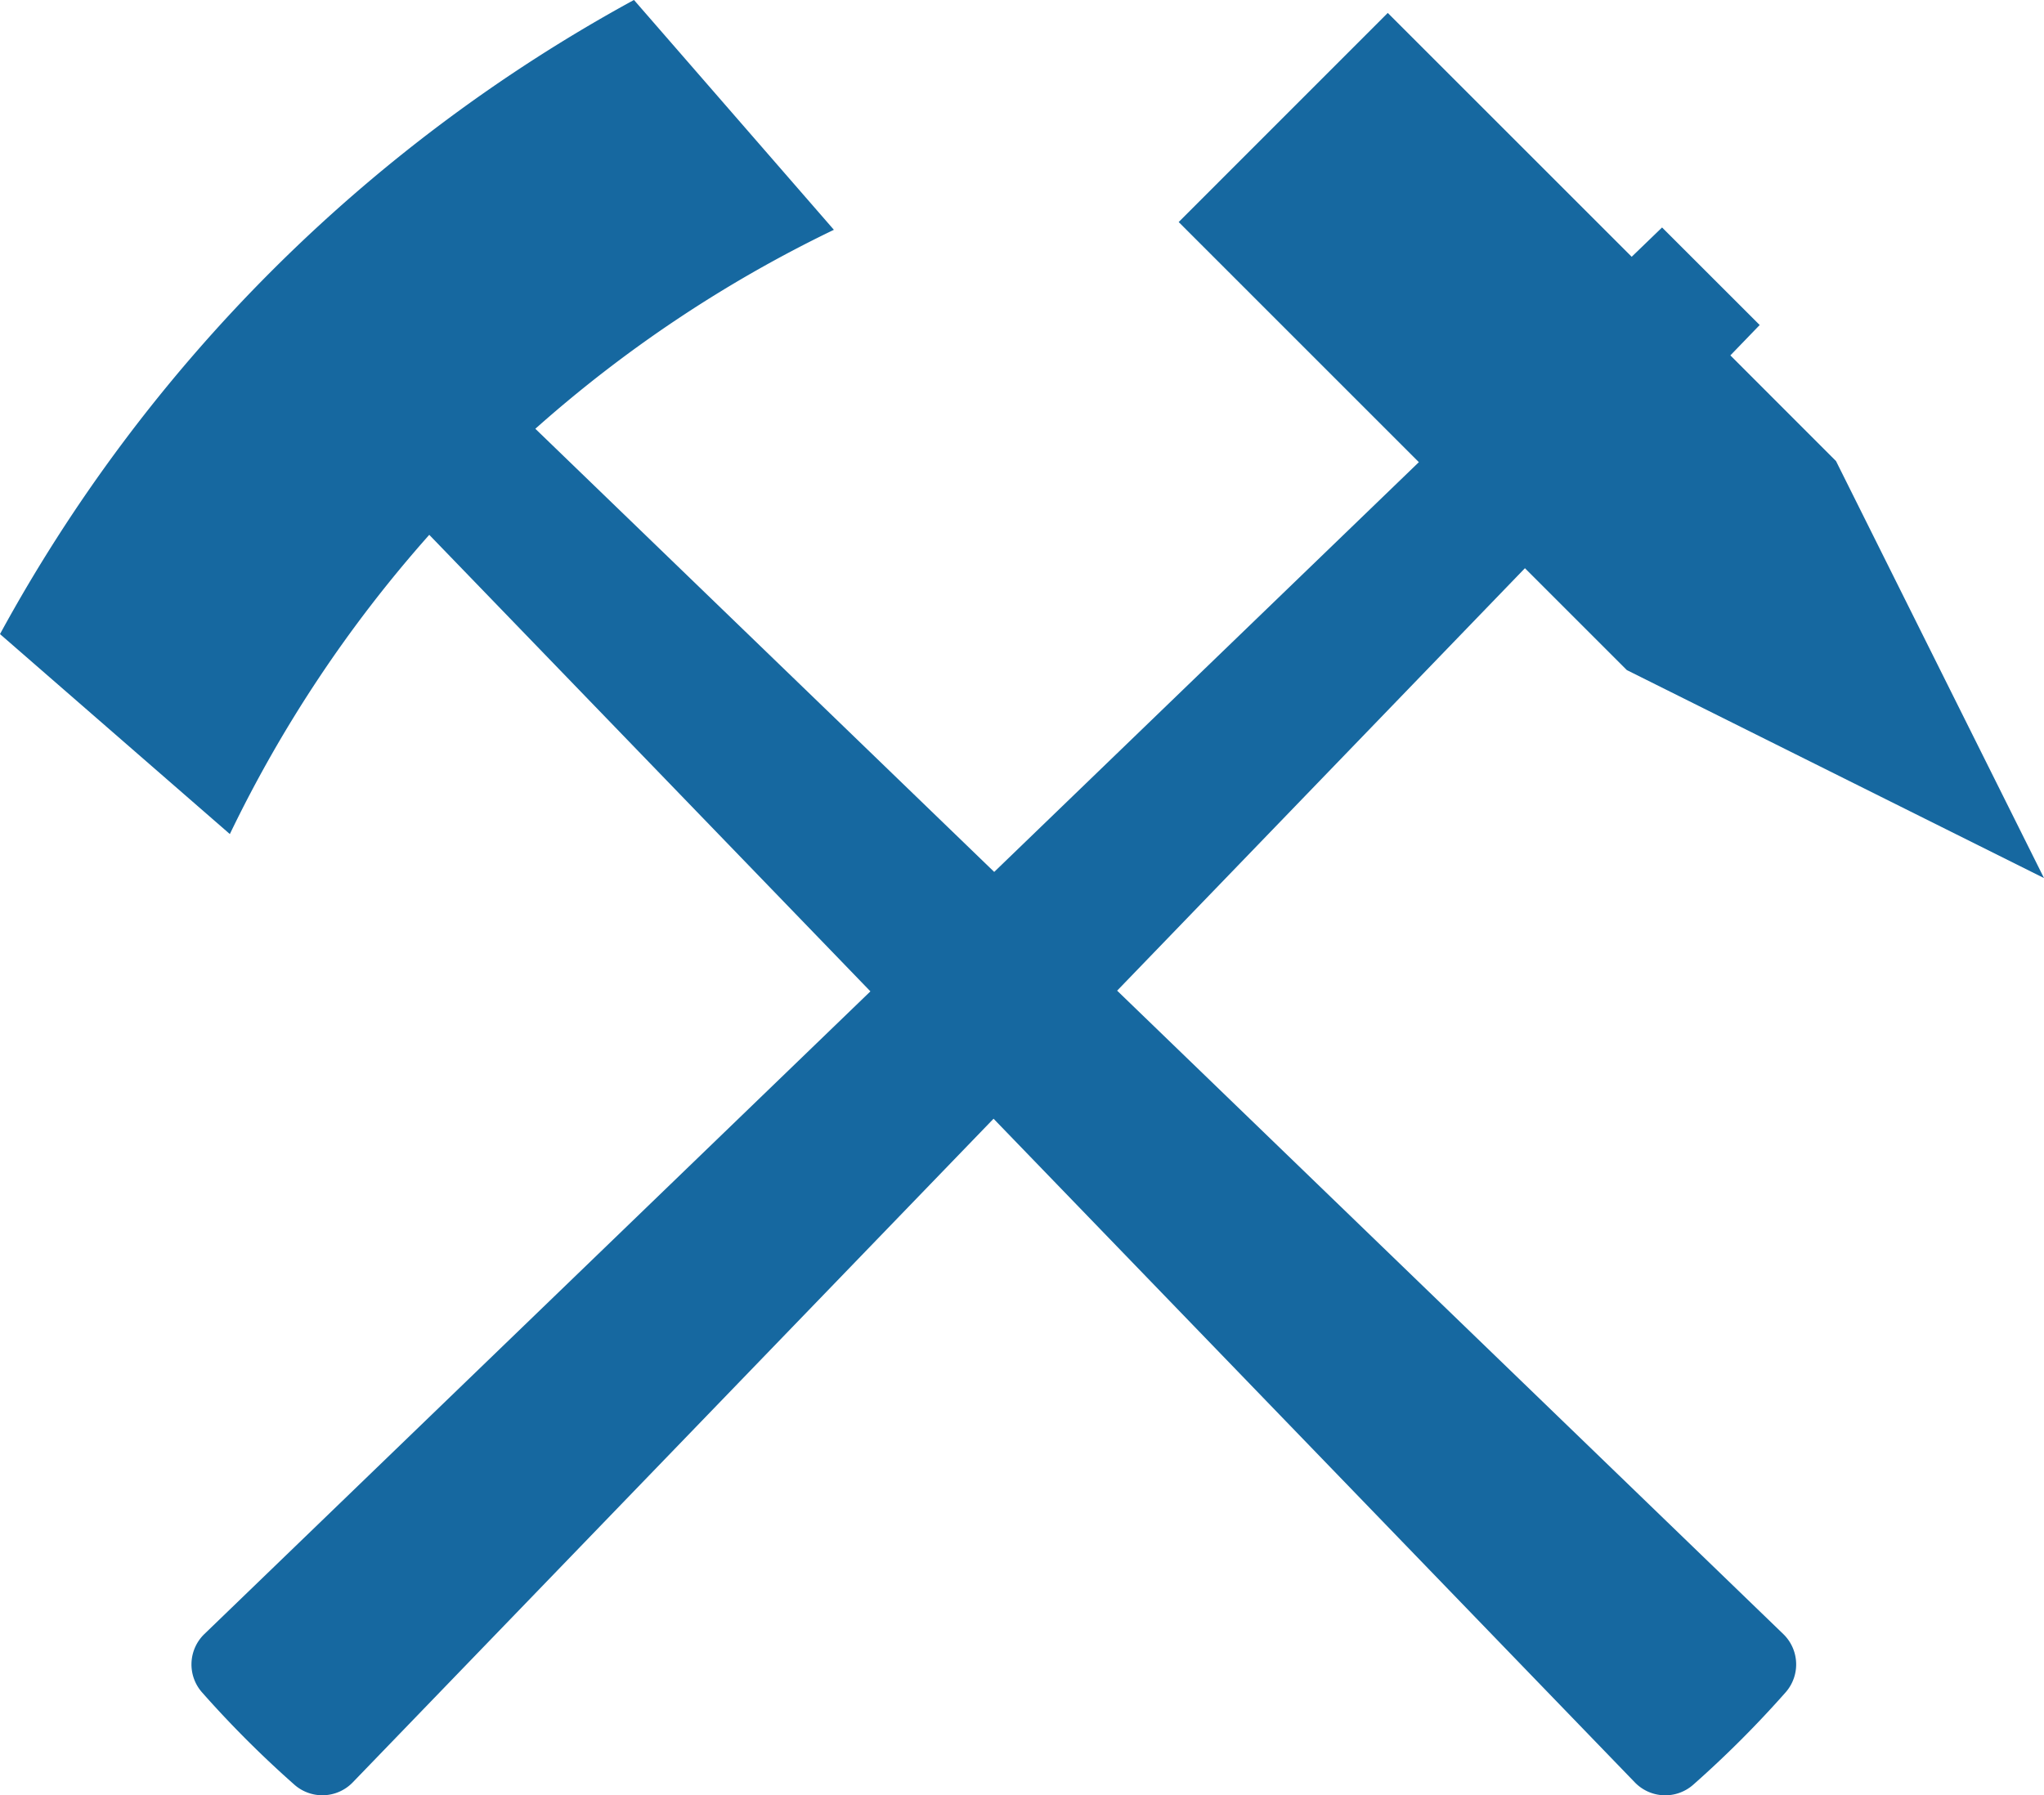 <svg xmlns="http://www.w3.org/2000/svg" width="232.67" height="204.409" viewBox="0 0 232.67 204.409">
  <g id="Ebene_x0020_1" transform="translate(-1.629 -7.504)">
    <path id="Path_1318" data-name="Path 1318" d="M198.6,47.969,210.623,60,234.3,107.481,186.814,83.8l-11.6-11.6-46.42,48.1,75.825,73.254a4.809,4.809,0,0,1,.263,6.645,120.557,120.557,0,0,1-10.511,10.511,4.809,4.809,0,0,1-6.645-.262l-73-75.567L41.784,210.442a4.809,4.809,0,0,1-6.646.264A120.559,120.559,0,0,1,24.63,200.2a4.809,4.809,0,0,1,.264-6.646l75.814-73.174L50.493,68.4a147.643,147.643,0,0,0-22.7,34.07L1.629,79.7A180.668,180.668,0,0,1,73.795,7.5L96.551,33.669A147.161,147.161,0,0,0,62.567,56.323L114.8,106.78l48.339-46.654L135.8,32.785,159.6,8.977,187.366,36.74l3.458-3.337,11.112,11.107-3.34,3.461Z" transform="translate(0 0)" fill="#1668a0" fill-rule="evenodd"/>
  </g>
</svg>
